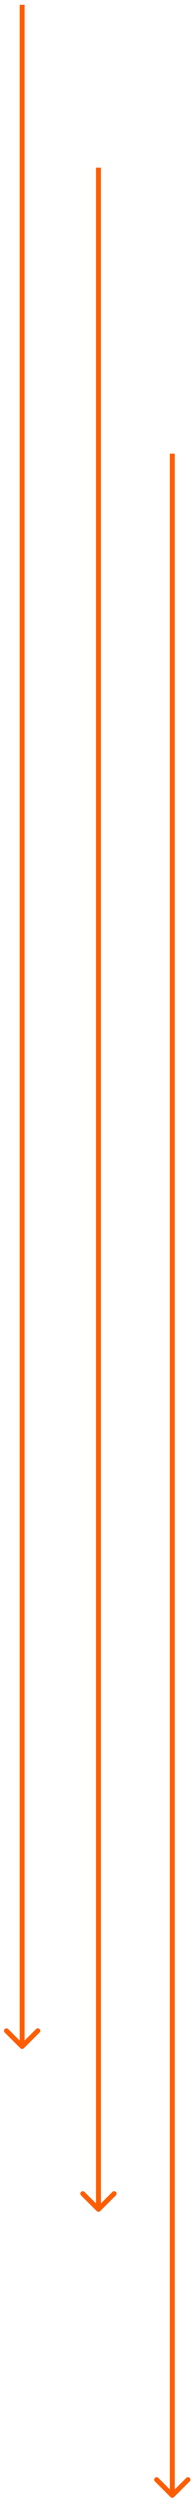 <svg width="39" height="507" viewBox="0 0 39 507" fill="none" xmlns="http://www.w3.org/2000/svg">
<path d="M4.146 415.383C4.342 415.578 4.658 415.578 4.854 415.383L8.036 412.201C8.231 412.006 8.231 411.689 8.036 411.494C7.84 411.299 7.524 411.299 7.328 411.494L4.5 414.322L1.672 411.494C1.476 411.299 1.16 411.299 0.964 411.494C0.769 411.689 0.769 412.006 0.964 412.201L4.146 415.383ZM4 0.97L4 415.029H5L5 0.97H4Z" fill="#FF5D01"/>
<path d="M19.646 448.413C19.842 448.608 20.158 448.608 20.354 448.413L23.535 445.231C23.731 445.035 23.731 444.719 23.535 444.524C23.34 444.328 23.024 444.328 22.828 444.524L20 447.352L17.172 444.524C16.976 444.328 16.66 444.328 16.465 444.524C16.269 444.719 16.269 445.035 16.465 445.231L19.646 448.413ZM19.5 34L19.5 448.059H20.5L20.5 34H19.5Z" fill="#FF5D01"/>
<path d="M34.646 506.413C34.842 506.608 35.158 506.608 35.354 506.413L38.535 503.231C38.731 503.035 38.731 502.719 38.535 502.524C38.34 502.328 38.024 502.328 37.828 502.524L35 505.352L32.172 502.524C31.976 502.328 31.66 502.328 31.465 502.524C31.269 502.719 31.269 503.035 31.465 503.231L34.646 506.413ZM34.5 92L34.5 506.059H35.5L35.5 92H34.5Z" fill="#FF5D01"/>
</svg>
